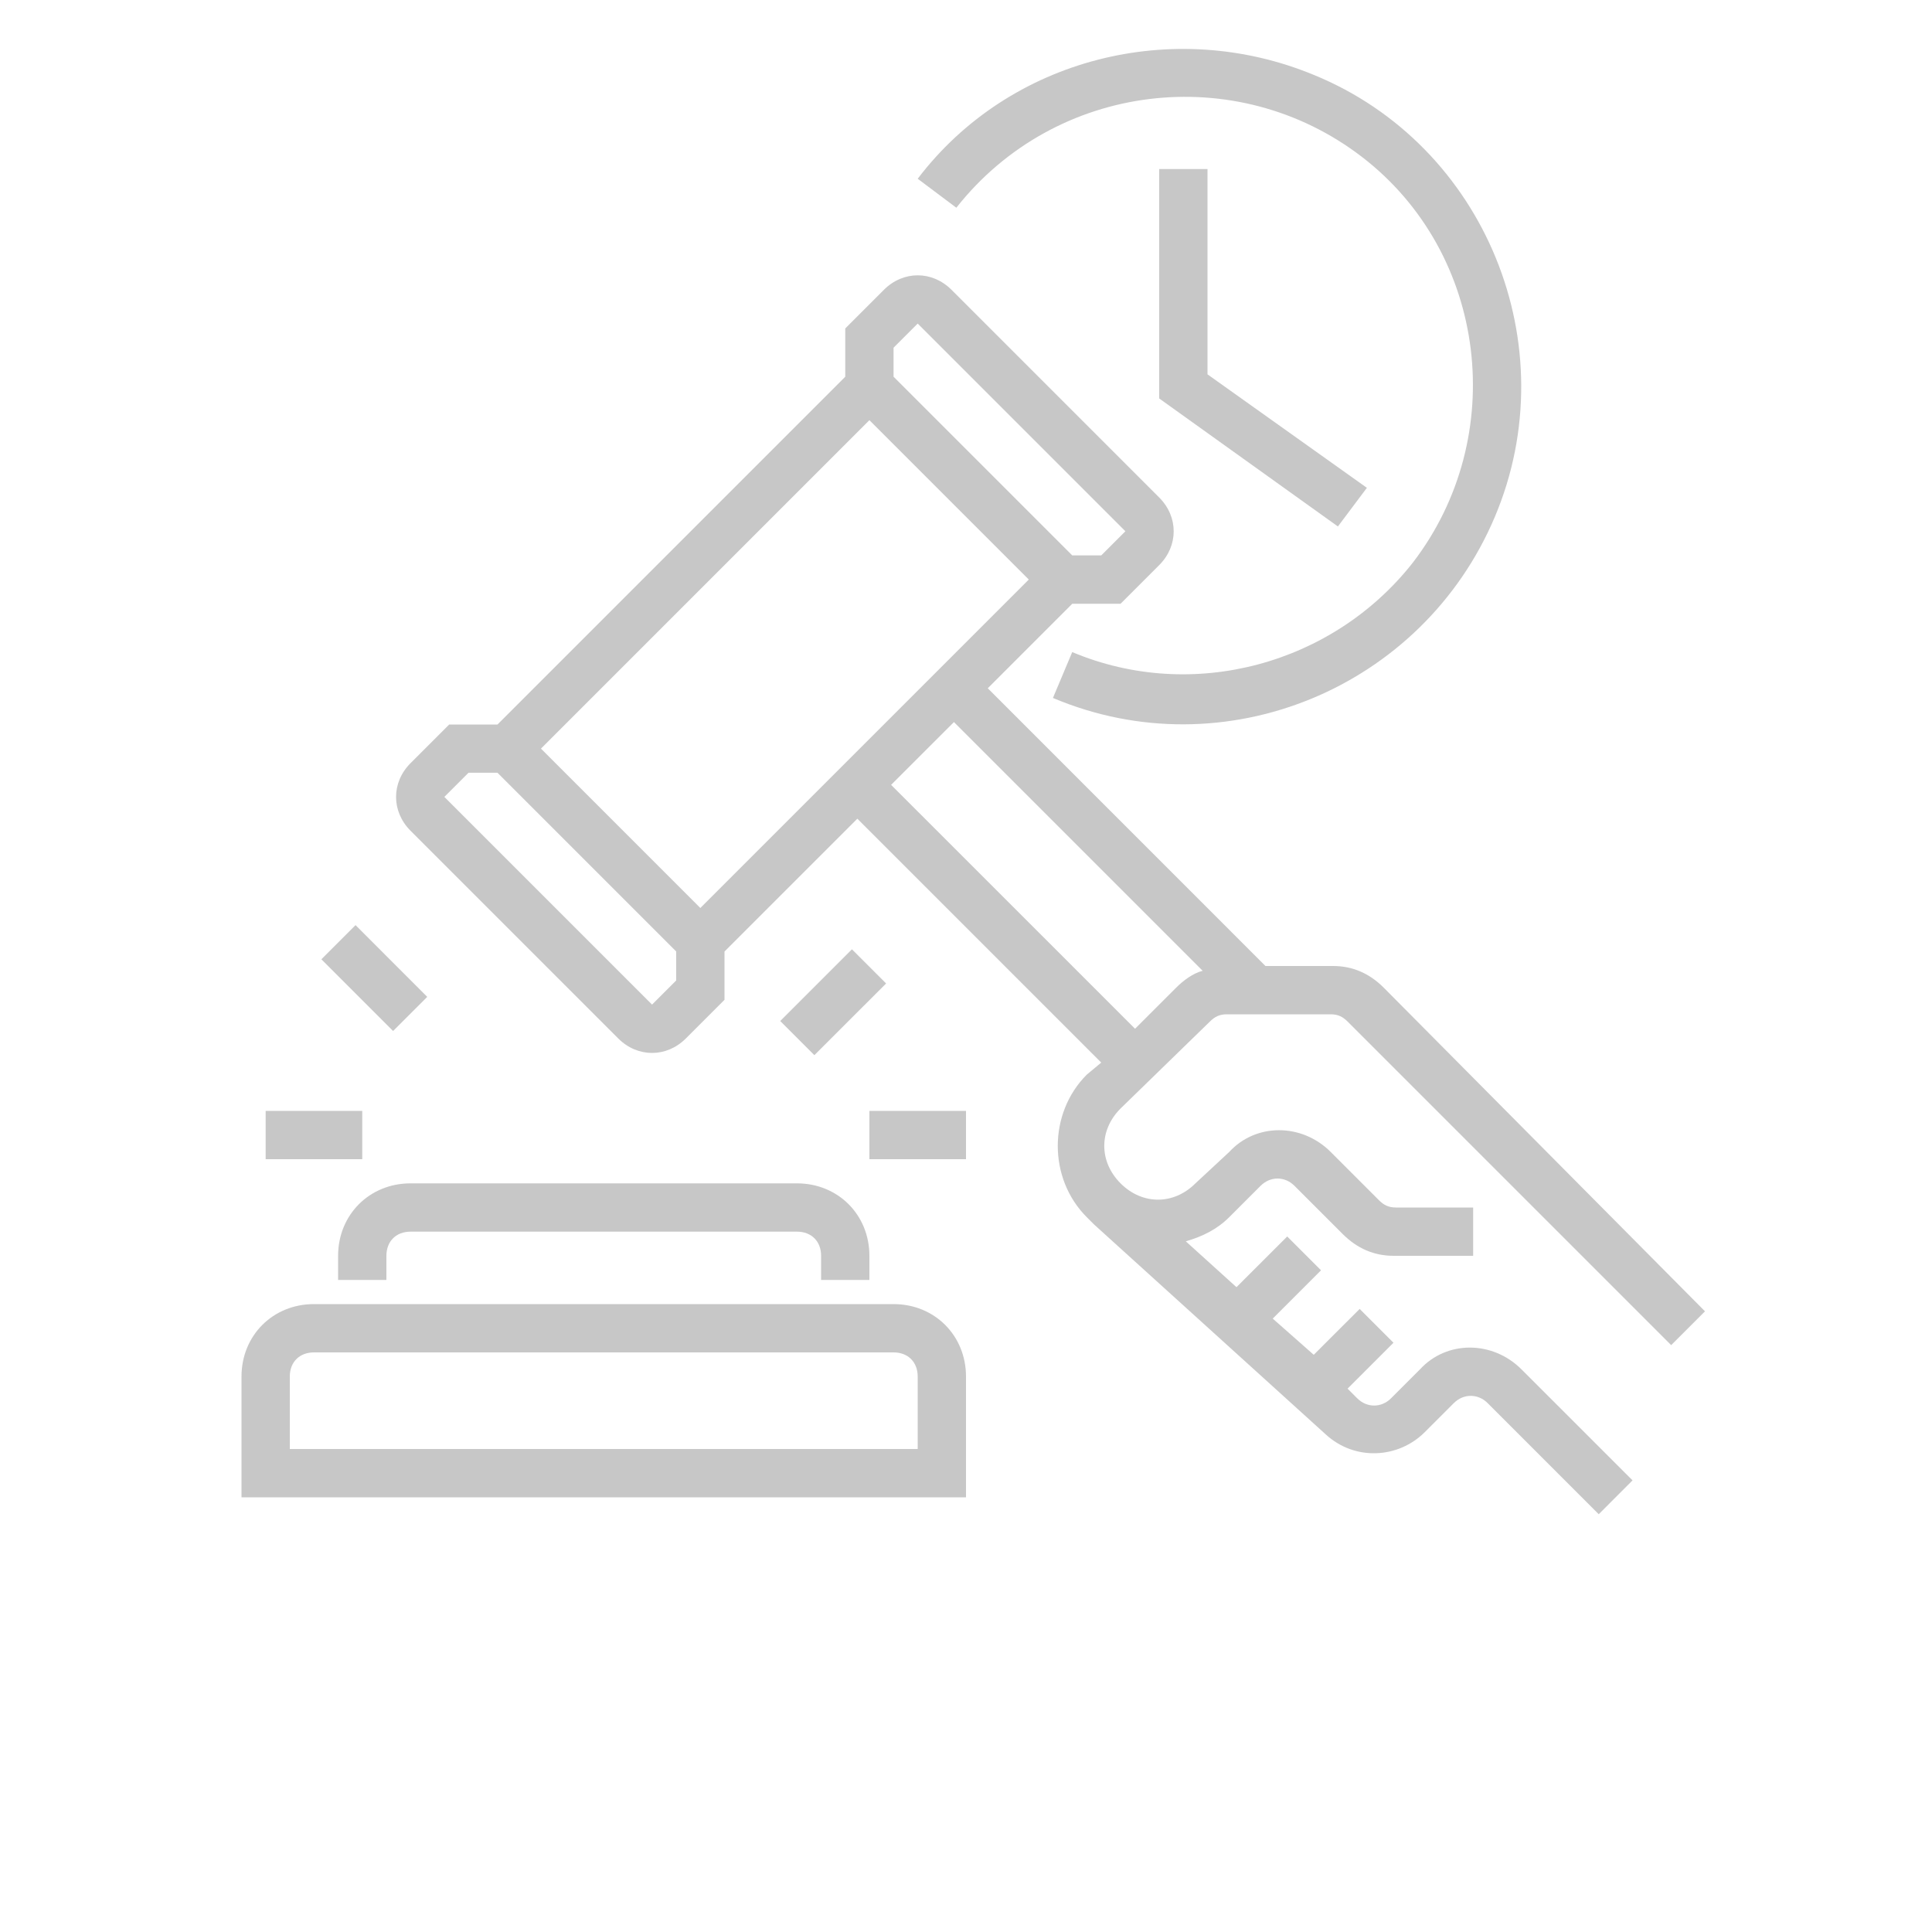 <svg width="50" height="50" viewBox="0 0 50 50" fill="none" xmlns="http://www.w3.org/2000/svg">
<path d="M25 35.625C25 34.562 24.188 33.75 23.125 33.75H8.125C7.062 33.75 6.25 34.562 6.25 35.625V38.75H25V35.625ZM23.75 37.5H7.5V35.625C7.5 35.25 7.75 35 8.125 35H23.125C23.5 35 23.75 35.25 23.75 35.625V37.5Z" fill="#C7C7C7"/>
<path d="M22.5 33.125V32.5C22.5 31.438 21.688 30.625 20.625 30.625H10.625C9.562 30.625 8.75 31.438 8.75 32.5V33.125H10V32.5C10 32.125 10.25 31.875 10.625 31.875H20.625C21 31.875 21.25 32.125 21.25 32.5V33.125H22.5Z" fill="#C7C7C7"/>
<path d="M22.5 28.75H25V30H22.5V28.75Z" fill="#C7C7C7"/>
<path d="M6.875 28.75H9.375V30H6.875V28.75Z" fill="#C7C7C7"/>
<path d="M8.317 24.826L9.201 23.942L11.057 25.799L10.173 26.682L8.317 24.826Z" fill="#C7C7C7"/>
<path d="M30 4.375V10.312L34.625 13.625L35.375 12.625L31.25 9.688V4.375H30Z" fill="#C7C7C7"/>
<path d="M20.192 26.424L22.048 24.568L22.932 25.452L21.076 27.308L20.192 26.424Z" fill="#C7C7C7"/>
<path d="M31.313 26.437C31.438 26.312 31.563 26.25 31.75 26.25H34.438C34.625 26.25 34.75 26.312 34.875 26.437L43.25 34.812L44.125 33.937L35.812 25.562C35.438 25.187 35 25 34.5 25H32.75L25.563 17.812L27.75 15.625H29L30 14.625C30.5 14.125 30.5 13.375 30 12.875L24.625 7.5C24.125 7 23.375 7 22.875 7.5L21.875 8.5V9.75L12.875 18.75H11.625L10.625 19.75C10.125 20.25 10.125 21 10.625 21.5L16 26.875C16.5 27.375 17.25 27.375 17.75 26.875L18.75 25.875V24.625L22.188 21.188L28.5 27.5L28.125 27.812C27.125 28.812 27.125 30.5 28.125 31.5L28.313 31.688L34.313 37.125C35.063 37.812 36.188 37.75 36.875 37.062L37.625 36.312C37.875 36.062 38.25 36.062 38.5 36.312L41.375 39.188L42.25 38.312L39.375 35.438C38.625 34.688 37.438 34.688 36.75 35.438L36 36.188C35.75 36.438 35.375 36.438 35.125 36.188L34.875 35.938L36.063 34.75L35.188 33.875L34 35.062L32.938 34.125L34.188 32.875L33.313 32L32 33.312L30.688 32.125C31.125 32 31.5 31.812 31.813 31.5L32.625 30.688C32.875 30.438 33.25 30.438 33.5 30.688L34.75 31.938C35.125 32.312 35.563 32.5 36.063 32.5H38.125V31.25H36.125C35.938 31.25 35.813 31.188 35.688 31.062L34.438 29.812C33.688 29.062 32.5 29.062 31.813 29.812L30.938 30.625C30.375 31.188 29.563 31.188 29 30.625C28.438 30.062 28.438 29.25 29 28.688L31.313 26.437ZM23.75 8.374L29.125 13.749L28.5 14.374H27.75L23.125 9.749V8.999L23.75 8.374ZM22.5 10.874L26.625 14.999L18.125 23.499L14 19.374L22.5 10.874ZM16.875 25.999L11.5 20.624L12.125 19.999H12.875L17.5 24.624V25.374L16.875 25.999ZM23.062 20.312L24.688 18.687L31.125 25.124C30.875 25.187 30.625 25.374 30.438 25.562L29.375 26.624L23.062 20.312Z" fill="#C7C7C7"/>
<path d="M27.25 18.063C31.688 19.938 36.813 17.813 38.687 13.375C40.561 8.938 38.437 3.75 34 1.938C30.375 0.438 26.125 1.501 23.75 4.626L24.75 5.376C27.312 2.126 32 1.563 35.25 4.063C38.5 6.563 39.062 11.313 36.562 14.563C34.5 17.188 30.875 18.188 27.749 16.876L27.25 18.063Z" fill="#C7C7C7"/>
</svg>
